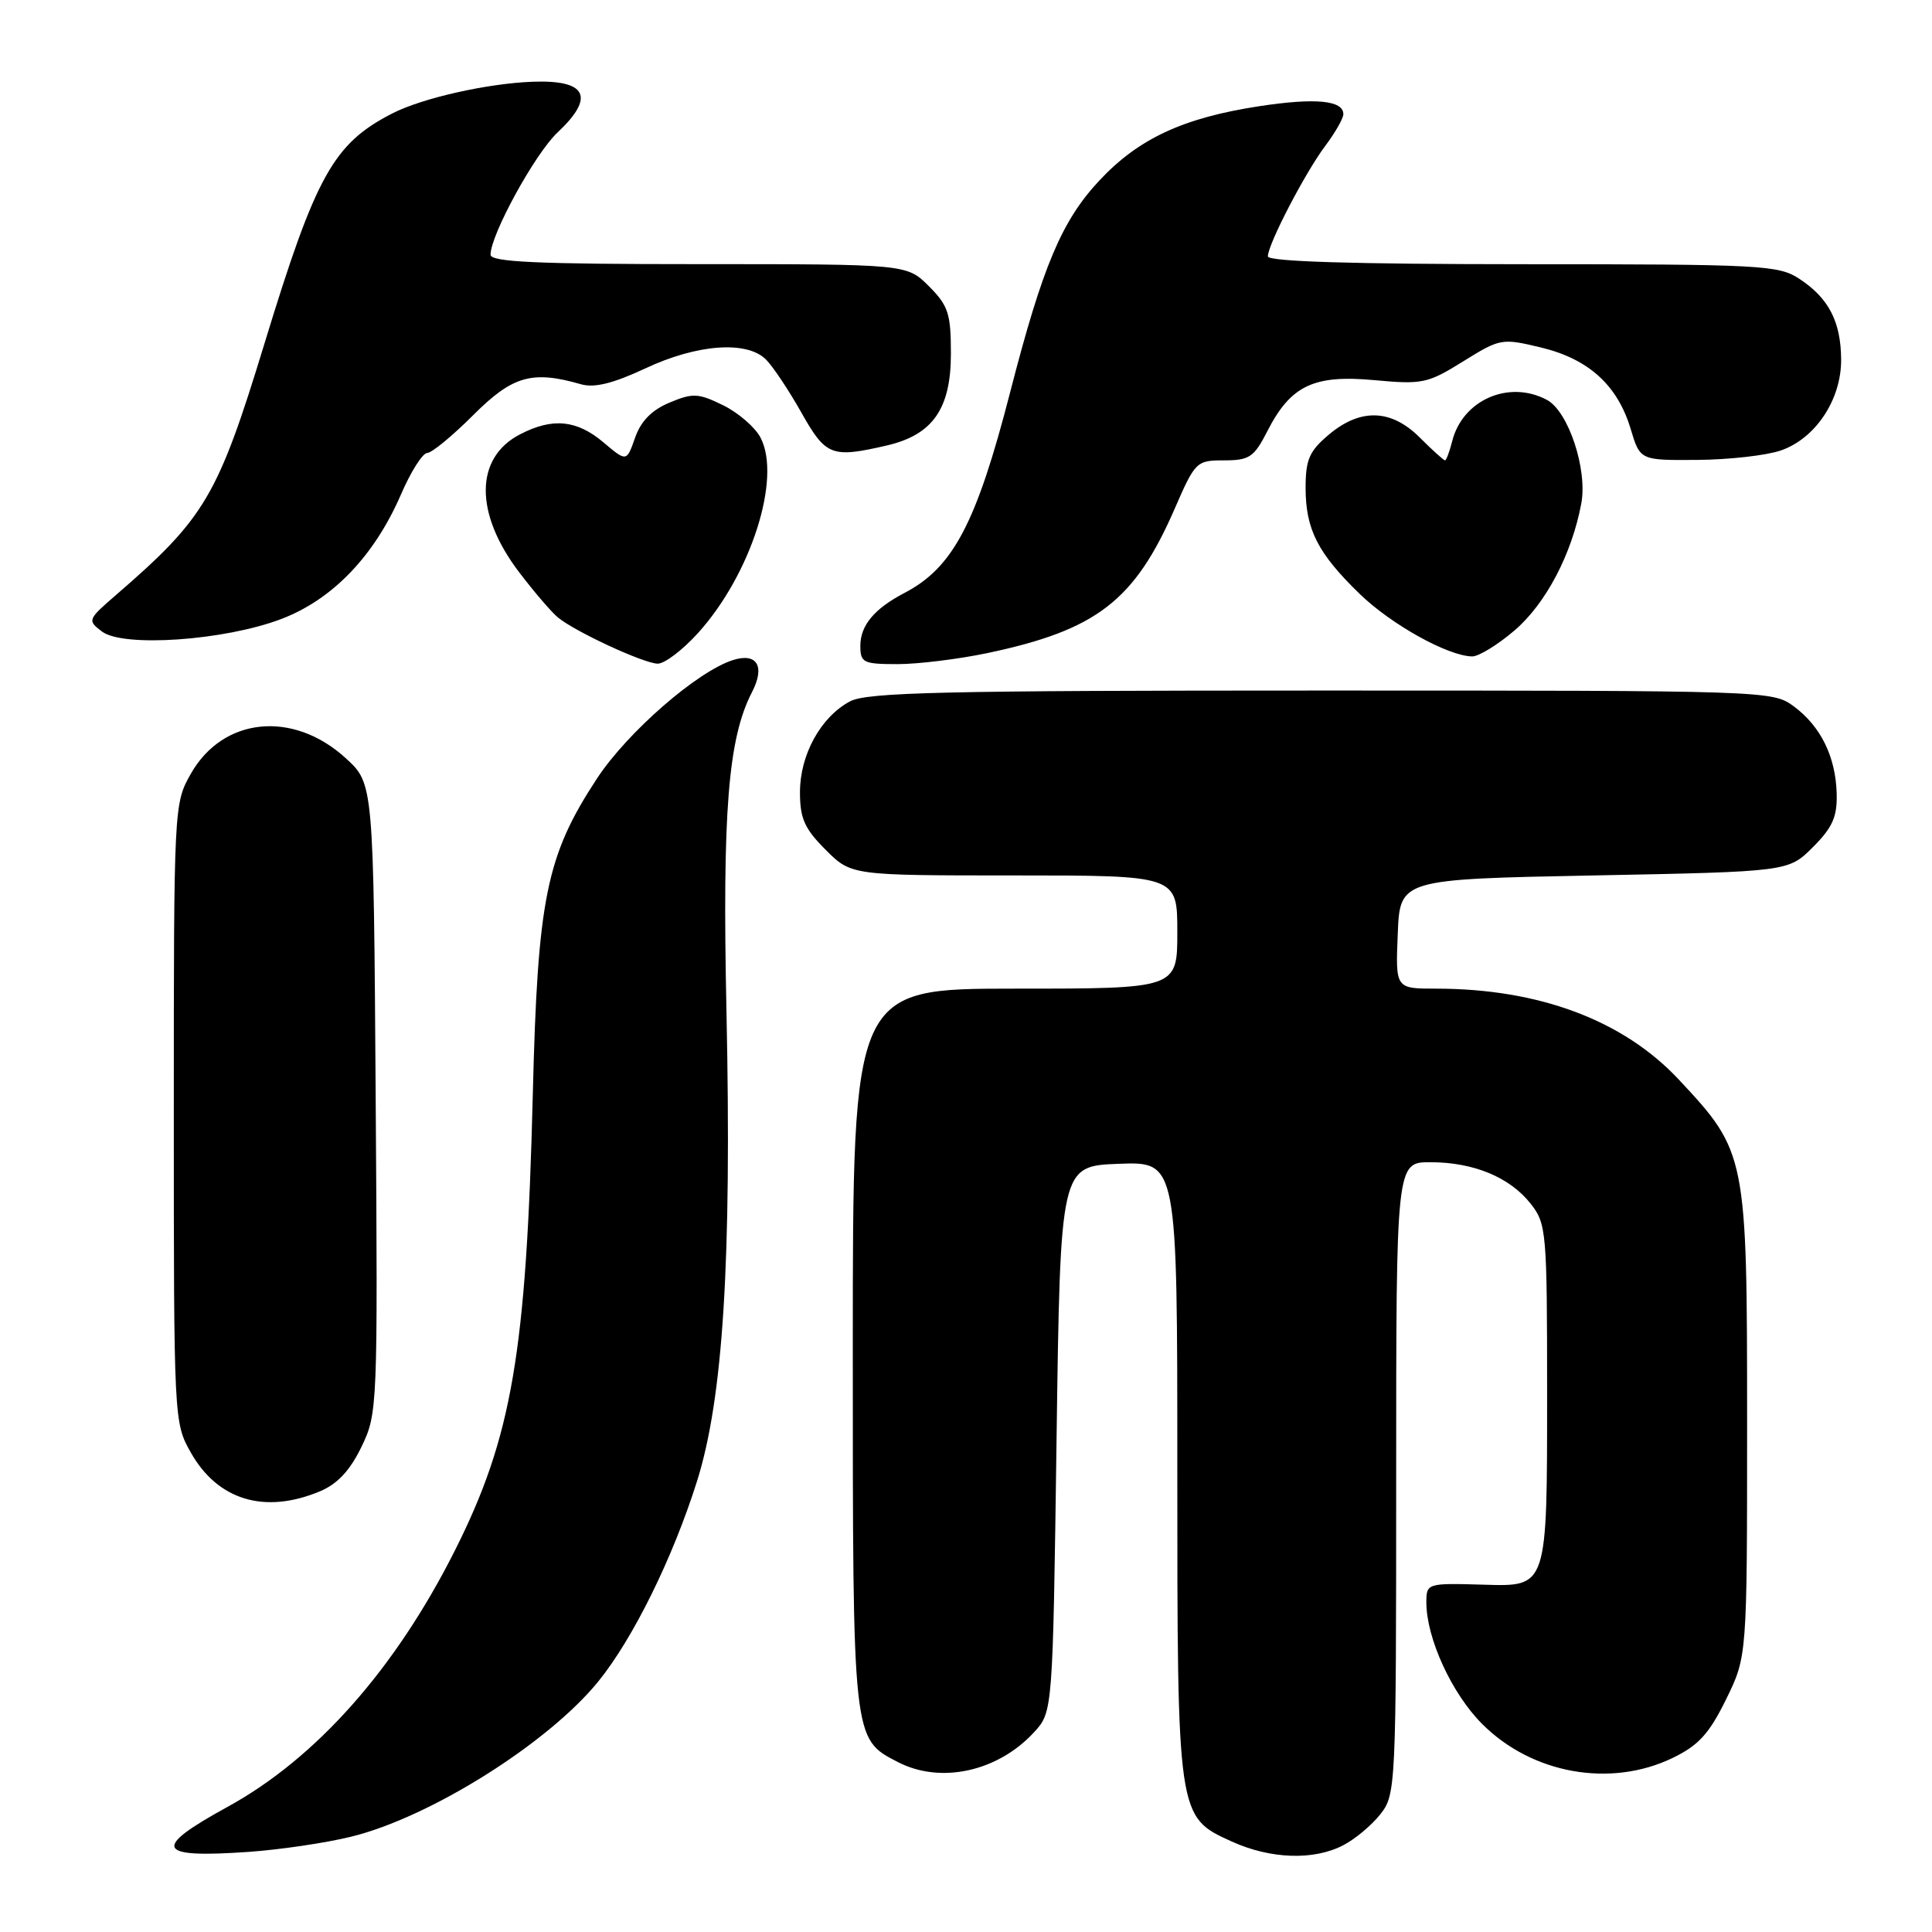 <?xml version="1.0" encoding="UTF-8" standalone="no"?>
<!DOCTYPE svg PUBLIC "-//W3C//DTD SVG 1.1//EN" "http://www.w3.org/Graphics/SVG/1.1/DTD/svg11.dtd" >
<svg xmlns="http://www.w3.org/2000/svg" xmlns:xlink="http://www.w3.org/1999/xlink" version="1.1" viewBox="0 0 256 256">
 <g >
 <path fill="currentColor"
d=" M 46.49 243.38 C 56.98 240.82 72.62 231.00 79.28 222.80 C 83.88 217.13 89.15 206.45 92.36 196.26 C 95.82 185.28 96.96 167.08 96.26 133.96 C 95.70 107.57 96.48 97.83 99.64 91.72 C 101.41 88.30 100.32 86.45 97.13 87.46 C 92.39 88.96 83.16 97.00 79.12 103.13 C 72.38 113.40 71.24 119.00 70.60 145.00 C 69.75 179.27 67.84 190.41 60.27 205.46 C 52.36 221.18 41.88 232.99 30.15 239.42 C 20.04 244.96 20.65 246.25 33.00 245.38 C 37.12 245.09 43.20 244.19 46.49 243.38 Z  M 177.96 244.52 C 179.54 243.71 181.76 241.85 182.91 240.39 C 184.95 237.79 185.00 236.81 185.00 195.87 C 185.00 154.00 185.00 154.00 189.53 154.00 C 195.27 154.00 200.06 155.99 202.83 159.51 C 204.91 162.15 205.00 163.21 205.00 184.56 C 205.00 210.44 205.07 210.23 196.61 209.98 C 189.11 209.76 189.00 209.79 189.00 212.32 C 189.00 217.08 192.37 224.42 196.41 228.45 C 203.03 235.07 213.42 236.91 221.65 232.93 C 225.07 231.27 226.48 229.72 228.71 225.18 C 231.50 219.50 231.50 219.50 231.50 188.50 C 231.50 153.03 231.42 152.64 222.45 143.05 C 215.09 135.18 203.93 131.00 190.27 131.00 C 184.91 131.00 184.91 131.00 185.21 123.75 C 185.50 116.50 185.50 116.50 211.23 116.00 C 236.97 115.50 236.97 115.50 240.22 112.25 C 242.82 109.65 243.45 108.23 243.37 105.16 C 243.24 100.27 241.26 96.24 237.68 93.59 C 234.89 91.52 234.14 91.50 175.08 91.50 C 125.02 91.50 114.87 91.73 112.62 92.94 C 108.75 95.01 106.00 100.01 106.00 104.97 C 106.00 108.45 106.60 109.80 109.40 112.60 C 112.80 116.00 112.80 116.00 134.40 116.00 C 156.00 116.00 156.00 116.00 156.00 123.50 C 156.00 131.00 156.00 131.00 134.50 131.00 C 113.00 131.00 113.00 131.00 113.00 178.55 C 113.00 230.71 112.96 230.38 118.97 233.48 C 124.62 236.41 132.19 234.76 137.00 229.55 C 139.50 226.84 139.50 226.84 140.00 190.67 C 140.50 154.50 140.50 154.50 148.25 154.21 C 156.00 153.92 156.00 153.92 156.00 194.49 C 156.00 240.82 155.99 240.73 163.21 244.01 C 168.35 246.34 174.05 246.54 177.96 244.52 Z  M 42.39 197.61 C 44.71 196.64 46.37 194.86 47.89 191.73 C 50.03 187.30 50.06 186.60 49.78 145.54 C 49.50 103.84 49.50 103.84 45.83 100.48 C 38.84 94.08 29.54 95.01 25.28 102.54 C 23.05 106.47 23.03 106.86 23.03 147.50 C 23.03 188.20 23.05 188.53 25.29 192.48 C 28.87 198.80 35.08 200.66 42.39 197.61 Z  M 92.50 83.87 C 99.50 76.12 103.58 63.38 100.78 58.00 C 100.07 56.62 97.83 54.69 95.82 53.70 C 92.53 52.09 91.81 52.05 88.71 53.35 C 86.36 54.33 84.92 55.80 84.15 58.00 C 83.03 61.21 83.03 61.21 79.94 58.60 C 76.41 55.63 73.21 55.32 68.91 57.55 C 62.89 60.66 62.85 68.02 68.80 75.84 C 70.75 78.40 73.05 81.09 73.92 81.81 C 76.19 83.69 85.21 87.87 87.13 87.94 C 88.03 87.97 90.45 86.14 92.50 83.87 Z  M 130.82 86.54 C 145.30 83.49 150.34 79.61 155.66 67.39 C 158.37 61.16 158.54 61.00 162.20 61.00 C 165.55 61.00 166.17 60.58 167.92 57.15 C 171.02 51.08 174.06 49.63 182.09 50.37 C 188.47 50.96 189.16 50.82 193.87 47.89 C 198.78 44.84 199.00 44.80 204.17 46.04 C 210.50 47.56 214.33 51.04 216.07 56.83 C 217.32 61.00 217.32 61.00 224.91 60.94 C 229.08 60.91 234.06 60.35 235.97 59.69 C 240.58 58.10 244.01 52.92 243.96 47.60 C 243.92 42.61 242.31 39.50 238.43 36.95 C 235.68 35.13 233.43 35.01 201.75 35.01 C 179.20 35.00 168.00 34.66 168.00 33.97 C 168.00 32.38 172.93 22.89 175.61 19.32 C 176.93 17.57 178.00 15.68 178.00 15.13 C 178.00 13.29 174.30 12.94 166.87 14.07 C 156.79 15.61 150.87 18.36 145.68 23.91 C 140.68 29.26 138.17 35.21 133.85 51.97 C 129.38 69.34 126.28 75.22 119.84 78.57 C 115.86 80.65 114.00 82.87 114.00 85.57 C 114.00 87.81 114.38 88.00 118.93 88.00 C 121.65 88.00 127.00 87.34 130.82 86.54 Z  M 200.68 83.54 C 204.83 79.99 208.28 73.42 209.53 66.71 C 210.37 62.20 207.82 54.51 204.98 52.99 C 199.95 50.30 193.79 52.99 192.42 58.47 C 192.07 59.86 191.64 61.00 191.47 61.00 C 191.30 61.00 189.80 59.65 188.15 58.00 C 184.35 54.19 180.28 54.06 176.08 57.59 C 173.49 59.77 173.00 60.89 173.00 64.64 C 173.00 70.15 174.61 73.31 180.17 78.70 C 184.37 82.77 191.87 86.93 195.07 86.98 C 195.93 86.99 198.46 85.44 200.68 83.54 Z  M 37.22 82.04 C 44.03 79.47 49.59 73.69 53.13 65.52 C 54.43 62.50 56.00 60.03 56.61 60.02 C 57.22 60.01 59.96 57.75 62.71 55.00 C 67.92 49.79 70.50 49.05 77.00 50.92 C 78.77 51.42 81.24 50.81 85.50 48.82 C 92.37 45.59 98.97 45.11 101.50 47.64 C 102.41 48.55 104.51 51.70 106.17 54.64 C 109.43 60.43 110.18 60.72 117.50 59.03 C 123.59 57.62 126.00 54.17 126.00 46.87 C 126.00 41.55 125.66 40.51 123.08 37.92 C 120.15 35.00 120.15 35.00 92.58 35.00 C 71.18 35.00 65.00 34.72 65.00 33.75 C 65.00 31.11 70.89 20.36 73.87 17.56 C 78.89 12.85 77.78 10.57 70.59 10.83 C 64.54 11.06 55.98 12.99 52.00 15.02 C 44.18 19.03 41.86 23.20 35.05 45.50 C 28.86 65.78 27.19 68.62 15.37 78.84 C 11.61 82.09 11.56 82.21 13.51 83.68 C 16.32 85.81 29.72 84.88 37.22 82.04 Z "/>
</g>
</svg>